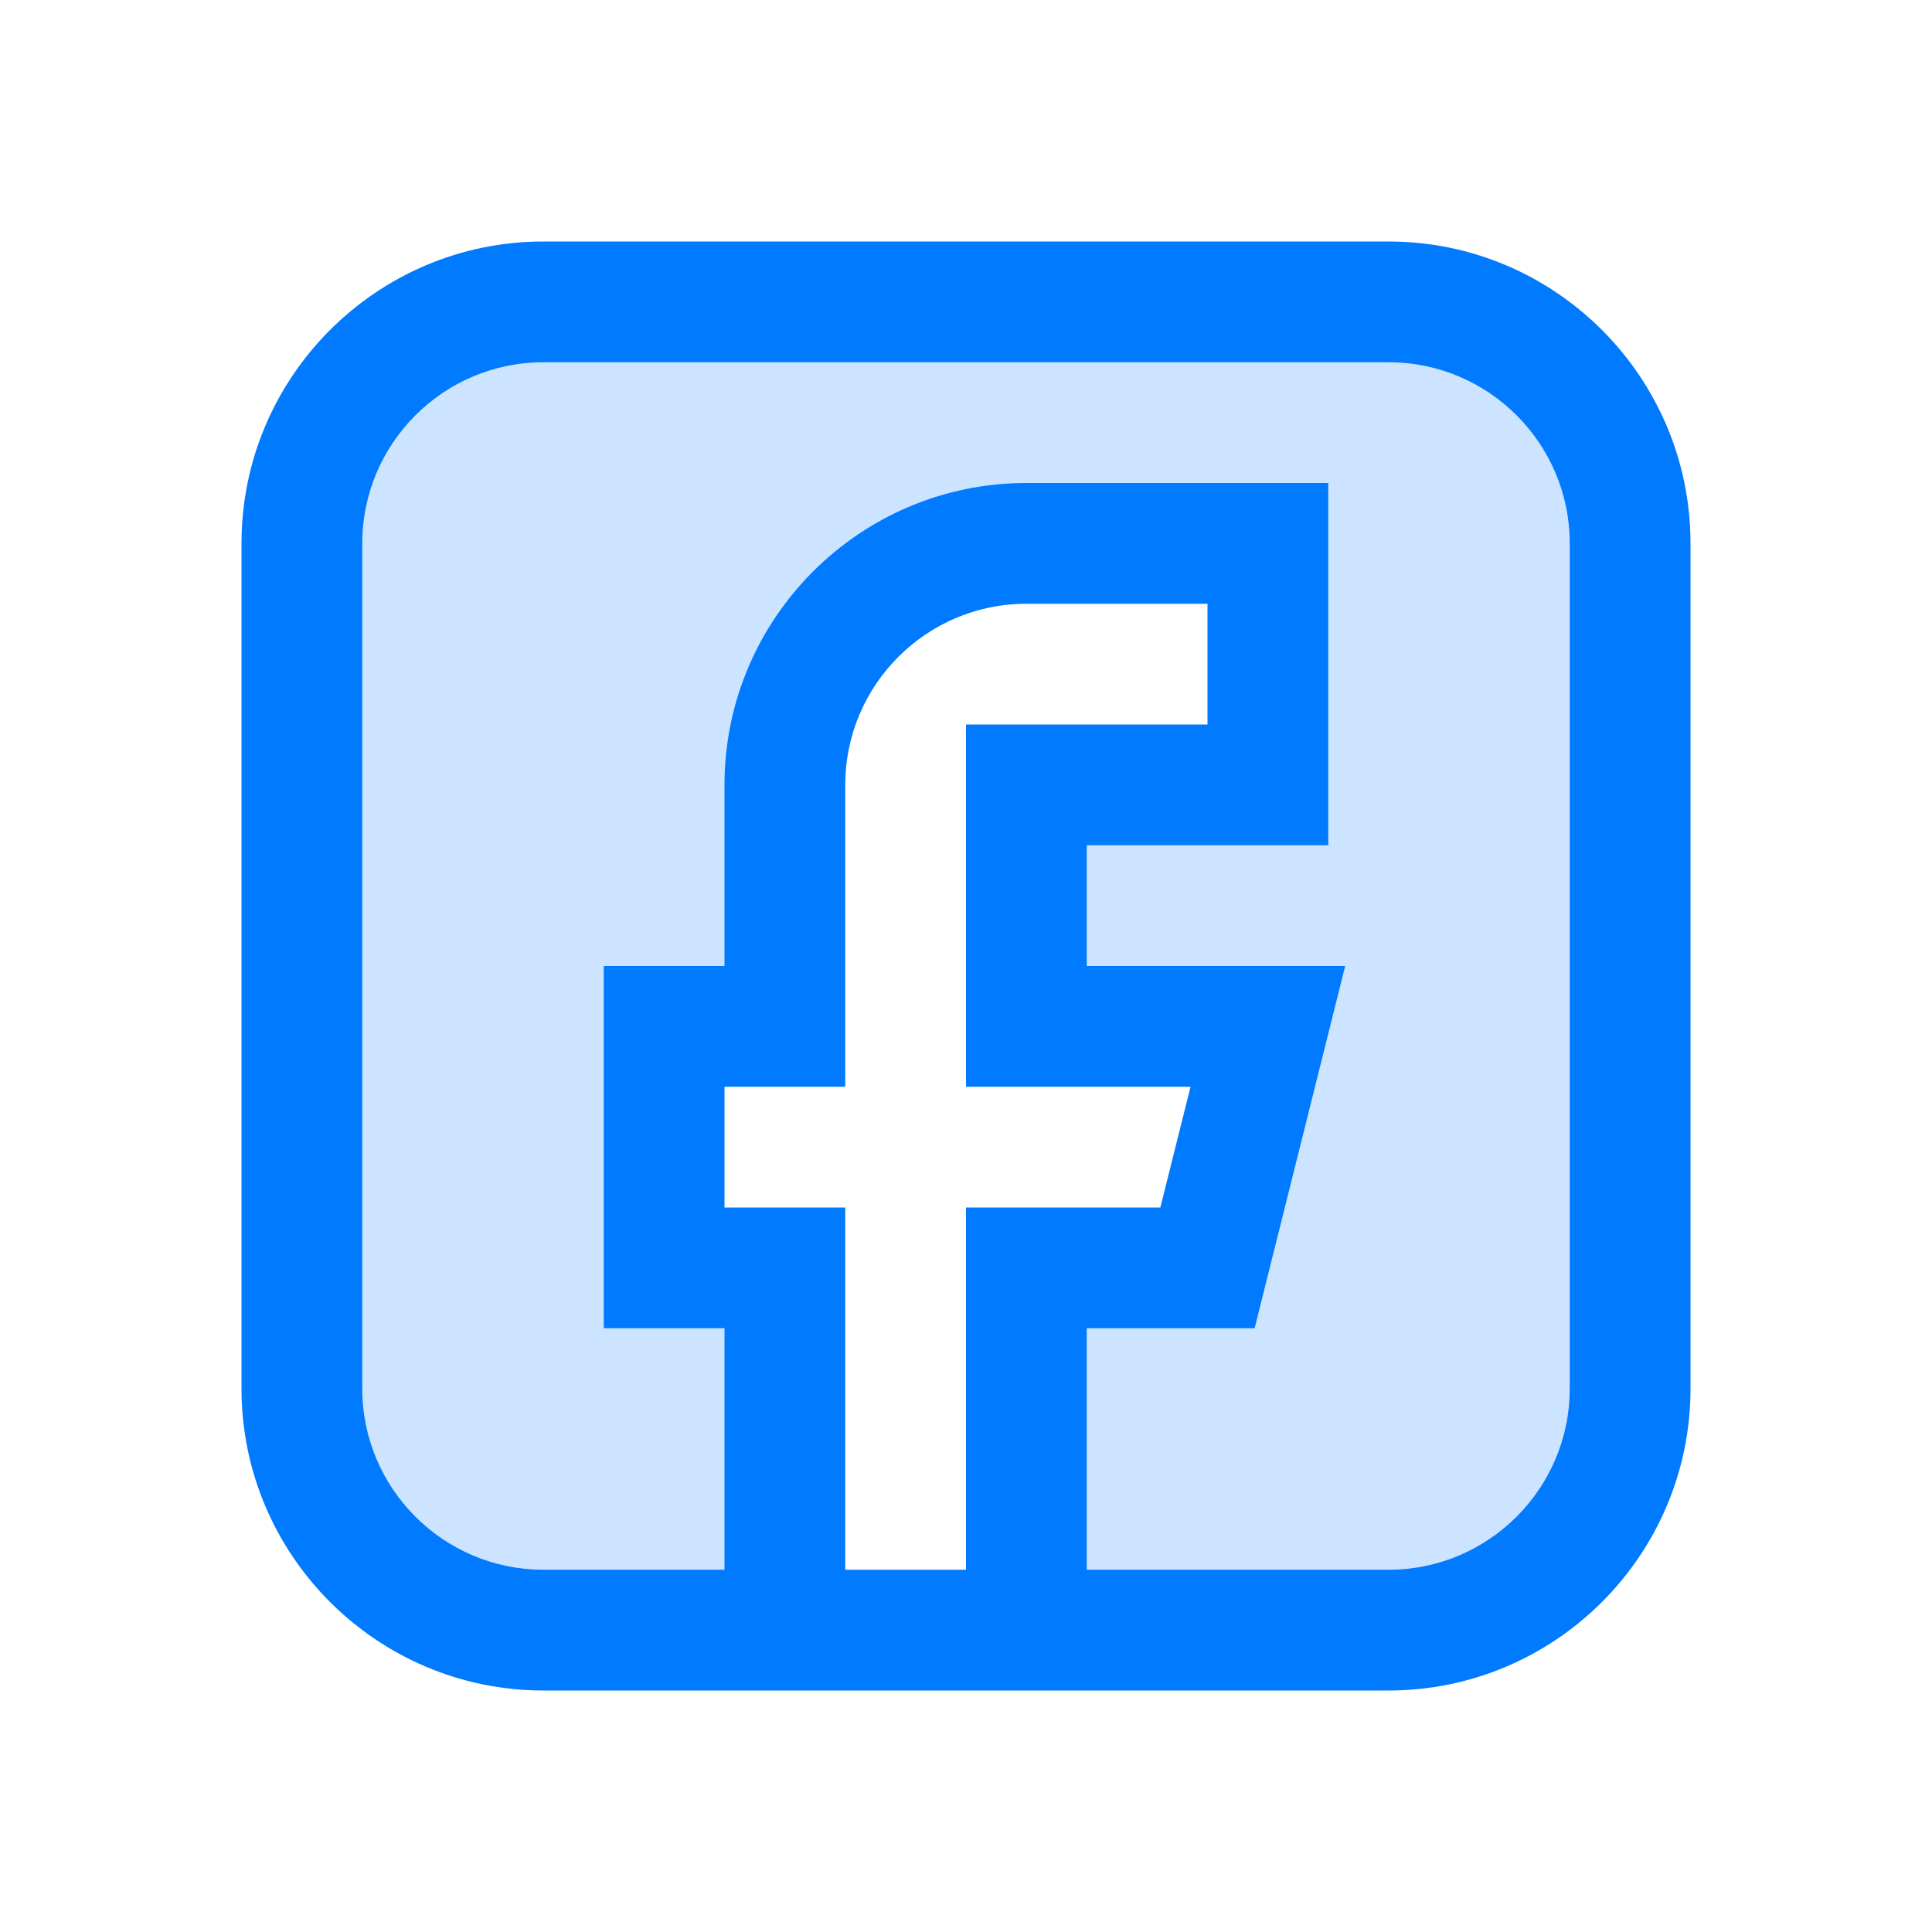 <?xml version="1.0" encoding="utf-8"?>
<!-- Generator: Adobe Illustrator 19.2.1, SVG Export Plug-In . SVG Version: 6.00 Build 0)  -->
<svg xmlns="http://www.w3.org/2000/svg" xmlns:xlink="http://www.w3.org/1999/xlink" version="1.1" id="Layer" x="0px" y="0px" width="512" height="512" viewBox="0 0 64 64" enable-background="new 0 0 64 64" xml:space="preserve">
<path fill="#CCE4FF" d="M46,10H18c-4.42,0-8,3.58-8,8v28c0,4.42,3.58,8,8,8h8V42h-4v-8h4v-8c0-4.42,3.58-8,8-8h8v8h-8v8h8l-2,8h-6  v12h12c4.42,0,8-3.58,8-8V18C54,13.58,50.42,10,46,10z"/>
<path fill="#007AFF" d="M46,8H18C12.486,8,8,12.486,8,18v28c0,5.514,4.486,10,10,10h6h4h4h4h10c5.514,0,10-4.486,10-10V18  C56,12.486,51.514,8,46,8z M32,40v12h-4V40h-4v-4h4V26c0-3.309,2.691-6,6-6h6v4h-8v12h7.438l-1,4H32z M52,46c0,3.309-2.691,6-6,6H36  v-8h5.561l3-12H36v-4h8V16H34c-5.514,0-10,4.486-10,10v6h-4v12h4v8h-6c-3.309,0-6-2.691-6-6V18c0-3.309,2.691-6,6-6h28  c3.309,0,6,2.691,6,6V46z"/>
</svg>
